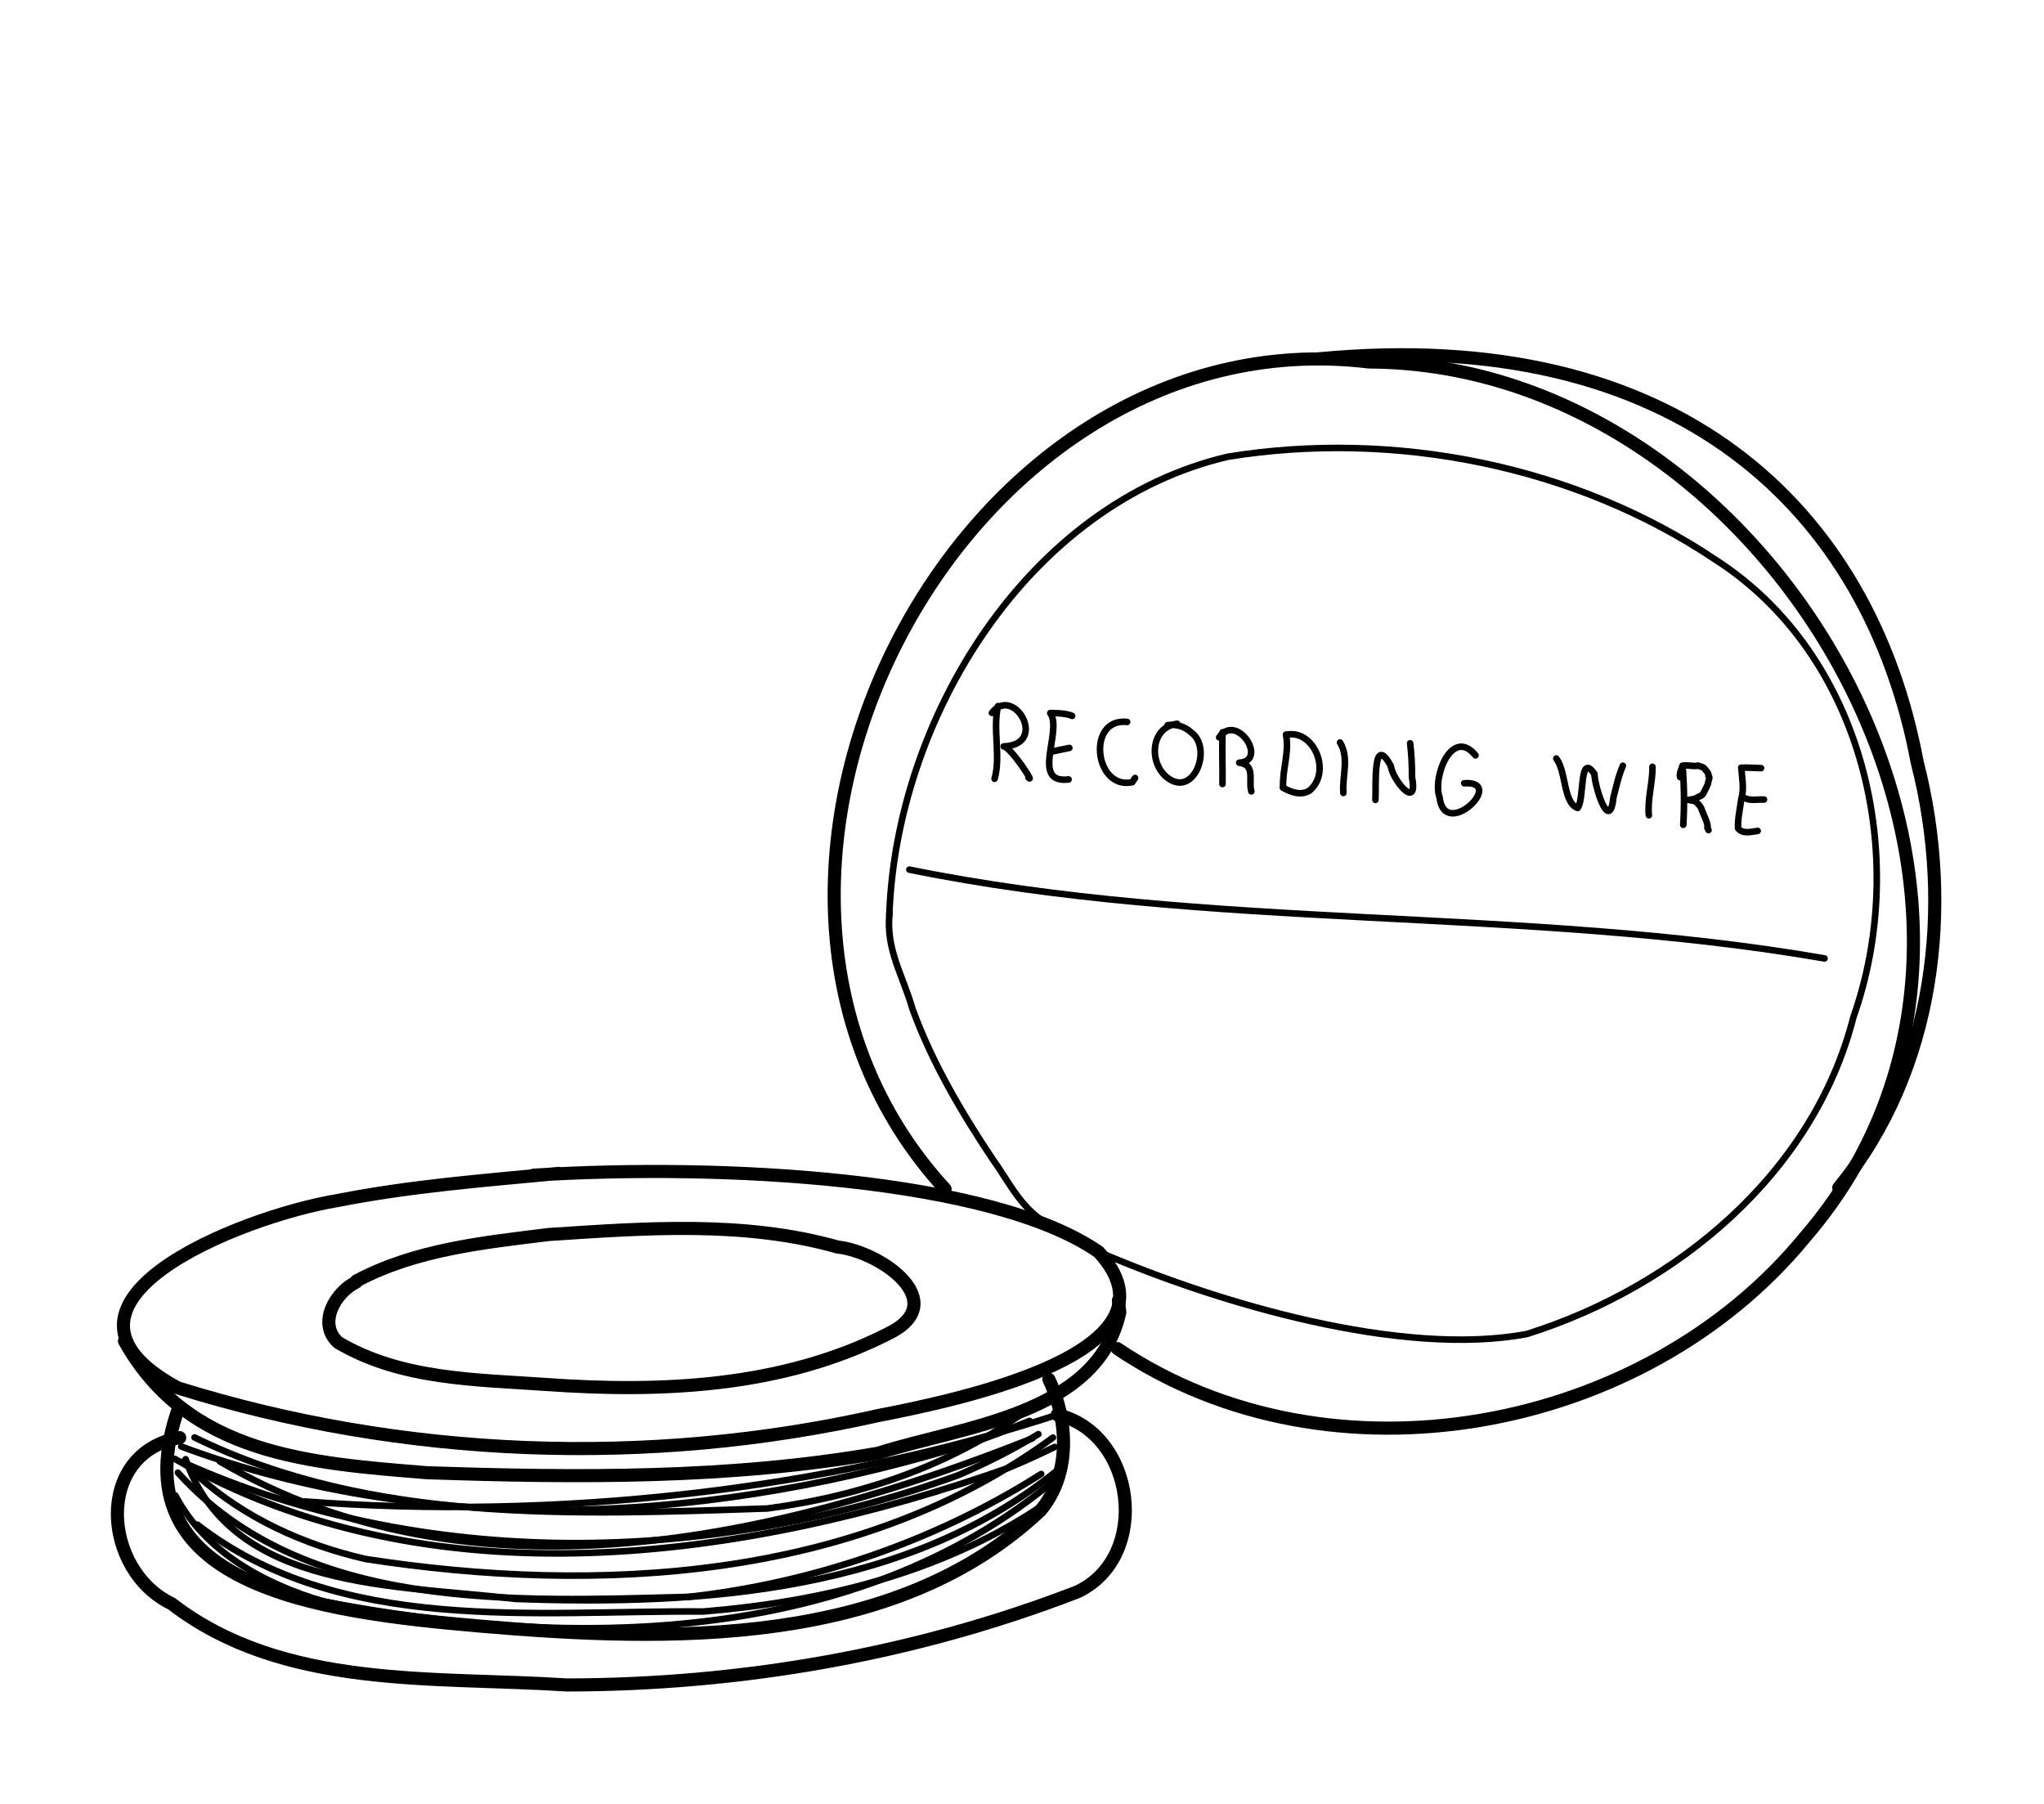 <?xml version="1.0" encoding="UTF-8" standalone="no"?>
<!-- Created by Ashley Blewer - This work is licensed under a Creative Commons Attribution 4.0 International License -->

<svg
   width="544"
   height="480"
   viewBox="0 0 143.933 127"
   version="1.1"
   id="svg2490"
   inkscape:version="1.2.2 (1:1.2.2+202212051552+b0a8486541)"
   sodipodi:docname="1898-wire-recording-3.svg"
   xmlns:inkscape="http://www.inkscape.org/namespaces/inkscape"
   xmlns:sodipodi="http://sodipodi.sourceforge.net/DTD/sodipodi-0.dtd"
   xmlns="http://www.w3.org/2000/svg"
   xmlns:svg="http://www.w3.org/2000/svg">
  <sodipodi:namedview
     id="namedview2492"
     pagecolor="#ffffff"
     bordercolor="#666666"
     borderopacity="1.0"
     inkscape:pageshadow="2"
     inkscape:pageopacity="0.0"
     inkscape:pagecheckerboard="0"
     inkscape:document-units="mm"
     showgrid="false"
     units="px"
     inkscape:zoom="0.90583674"
     inkscape:cx="53.541657"
     inkscape:cy="253.35691"
     inkscape:window-width="1846"
     inkscape:window-height="1136"
     inkscape:window-x="0"
     inkscape:window-y="0"
     inkscape:window-maximized="1"
     inkscape:current-layer="g4731"
     inkscape:showpageshadow="2"
     inkscape:deskcolor="#d1d1d1" />
  <defs
     id="defs2487" />
  <g
     inkscape:label="Layer 1"
     inkscape:groupmode="layer"
     id="layer1">
    <g
       id="g4731"
       transform="matrix(0.33,0,0,0.329,-241.789,1.731)"
       style="stroke-width:2.687">
      <g
         id="g104528"
         transform="matrix(1,0,0,-1,0,792)"
         style="stroke-width:2.687">
        <g
           id="g104530"
           style="stroke-width:2.687" />
      </g>
      <g
         id="g104996"
         transform="matrix(1,0,0,-1,0,792)"
         style="stroke-width:2.687">
        <g
           id="g104998"
           style="stroke-width:2.687" />
      </g>
      <g
         id="g43189"
         transform="matrix(1.07,0,0,1.072,18.837,-136.442)">
        <g
           id="g64"
           transform="matrix(1,0,0,-1,-119.547,913.458)">
          <g
             id="g66">
            <path
               d="m 893.08,556.499 c 37.76,2.394 91.454,-0.554 112.734,-15.334 18.169,-19.848 -27.795,-29.51 -43.829,-32.617 -46.064,-10.385 -94.855,-8.551 -139.849,5.503 -30.926,16.782 12.31,34.145 31.901,37.39 14.571,2.876 29.326,4.011 44.083,5.417"
               style="fill:none;stroke:#000000;stroke-width:2.615;stroke-linecap:round;stroke-linejoin:round;stroke-miterlimit:10;stroke-dasharray:none;stroke-opacity:1"
               id="path68"
               sodipodi:nodetypes="cccccc" />
          </g>
        </g>
        <g
           id="g70"
           transform="matrix(1,0,0,-1,-119.547,913.458)">
          <g
             id="g72">
            <path
               d="m 857.773,535.379 c 11.732,6.283 25.342,7.661 38.337,9.279 19.154,1.254 38.966,2.786 57.66,-2.503 8.53,-0.909 23.105,-11.078 9.889,-17.38 -20.958,-10.621 -45.004,-11.698 -68.005,-10.053 -14.069,0.978 -29.027,0.965 -41.528,8.393 -4.168,3.831 -0.535,10.003 3.592,12.036"
               style="fill:none;stroke:#000000;stroke-width:2.615;stroke-linecap:round;stroke-linejoin:round;stroke-miterlimit:10;stroke-dasharray:none;stroke-opacity:1"
               id="path74"
               sodipodi:nodetypes="cccccccc" />
          </g>
        </g>
        <g
           id="g76"
           transform="matrix(1,0,0,-1,-119.547,913.458)">
          <g
             id="g78">
            <path
               d="m 822.541,504.107 c -17.157,-3.125 -15.448,-26.497 -1.607,-33.151 22.262,-17.192 52.345,-14.489 78.833,-16.219 34.678,0.039 69.439,6.073 101.817,18.596 14.772,7.004 11.578,31.708 -4.043,35.36"
               style="fill:none;stroke:#000000;stroke-width:2.615;stroke-linecap:round;stroke-linejoin:round;stroke-miterlimit:10;stroke-dasharray:none;stroke-opacity:1"
               id="path80"
               sodipodi:nodetypes="ccccc" />
          </g>
        </g>
        <g
           id="g82"
           transform="matrix(1,0,0,-1,-119.547,913.458)">
          <g
             id="g84">
            <path
               d="m 811.53,523.384 c 12.688,-22.746 36.972,-24.372 60.292,-26.274 29.97,-1.024 60.391,-1.262 89.988,3.891 16.763,5.375 43.764,7.658 48.205,28.122 l -0.268,2.376"
               style="fill:none;stroke:#000000;stroke-width:2.615;stroke-linecap:round;stroke-linejoin:round;stroke-miterlimit:10;stroke-dasharray:none;stroke-opacity:1"
               id="path86"
               sodipodi:nodetypes="ccccc" />
          </g>
        </g>
        <g
           id="g88"
           transform="matrix(1,0,0,-1,-119.547,913.458)">
          <g
             id="g90">
            <path
               d="m 822.349,510.135 c -12.594,-35.598 27.597,-40.838 60.161,-43.652 37.329,-3.184 82.553,-4.49 111.71,23.097 5.982,7.141 5.632,17.722 1.666,26.156"
               style="fill:none;stroke:#000000;stroke-width:2.615;stroke-linecap:round;stroke-linejoin:round;stroke-miterlimit:10;stroke-dasharray:none;stroke-opacity:1"
               id="path92"
               sodipodi:nodetypes="cccc" />
          </g>
        </g>
        <g
           id="g94"
           transform="matrix(1,0,0,-1,-119.547,913.458)">
          <g
             id="g96">
            <path
               d="m 975.176,553.728 c -55.81,60.843 2.006,175.04 84.528,165.102 81.572,-0.316 143.057,-109.698 86.928,-174.751 -32.03,-39.085 -94.57,-50.859 -137.097,-22.202"
               style="fill:none;stroke:#000000;stroke-width:2.615;stroke-linecap:round;stroke-linejoin:round;stroke-miterlimit:10;stroke-dasharray:none;stroke-opacity:1"
               id="path98" />
          </g>
        </g>
        <g
           id="g106"
           transform="matrix(1,0,0,-1,-119.547,913.458)">
          <g
             id="g108">
            <path
               d="m 1049.486,719.439 c 71.562,6.904 110.052,-29.827 119.55,-80.476 7.383,-28.732 3.564,-61.492 -15.635,-84.968"
               style="fill:none;stroke:#000000;stroke-width:2.615;stroke-linecap:round;stroke-linejoin:round;stroke-miterlimit:10;stroke-dasharray:none;stroke-opacity:1"
               id="path110"
               sodipodi:nodetypes="ccc" />
          </g>
        </g>
        <g
           id="g112"
           transform="matrix(1,0,0,-1,-119.547,913.458)">
          <g
             id="g114">
            <path
               d="m 825.504,504.148 c 35.295,-17.286 76.065,-15.45 114.27,-14.177 19.142,2.549 38.118,9.039 53.493,20.974"
               style="fill:none;stroke:#000000;stroke-width:1.308;stroke-linecap:round;stroke-linejoin:round;stroke-miterlimit:10;stroke-dasharray:none;stroke-opacity:1"
               id="path116" />
          </g>
        </g>
        <g
           id="g118"
           transform="matrix(1,0,0,-1,-119.547,913.458)">
          <g
             id="g120">
            <path
               d="m 823.004,499.258 c 48.265,-21.765 105.539,-20.534 154.752,-2.659 5.523,2.36 10.894,5.083 16.025,8.208"
               style="fill:none;stroke:#000000;stroke-width:1.308;stroke-linecap:round;stroke-linejoin:round;stroke-miterlimit:10;stroke-dasharray:none;stroke-opacity:1"
               id="path122" />
          </g>
        </g>
        <g
           id="g124"
           transform="matrix(1,0,0,-1,-119.547,913.458)">
          <g
             id="g126">
            <path
               d="m 996.687,504.122 c -38.995,-28.623 -90.935,-31.383 -137.109,-24.233 -12.241,2.817 -24.089,8.144 -33.467,16.626"
               style="fill:none;stroke:#000000;stroke-width:1.308;stroke-linecap:round;stroke-linejoin:round;stroke-miterlimit:10;stroke-dasharray:none;stroke-opacity:1"
               id="path128" />
          </g>
        </g>
        <g
           id="g130"
           transform="matrix(1,0,0,-1,-119.547,913.458)">
          <g
             id="g132">
            <path
               d="m 822.179,497.125 c 25.225,-27.992 67.373,-25.645 101.831,-24.803 24.878,2.794 49.177,11.109 70.334,24.533"
               style="fill:none;stroke:#000000;stroke-width:1.308;stroke-linecap:round;stroke-linejoin:round;stroke-miterlimit:10;stroke-dasharray:none;stroke-opacity:1"
               id="path134" />
          </g>
        </g>
        <g
           id="g136"
           transform="matrix(1,0,0,-1,-119.547,913.458)">
          <g
             id="g138">
            <path
               d="m 997.443,495.971 c -40.121,-33.735 -97.249,-34.021 -146.163,-24.569 -11.767,3.475 -23.713,9.874 -29.594,21.167"
               style="fill:none;stroke:#000000;stroke-width:1.308;stroke-linecap:round;stroke-linejoin:round;stroke-miterlimit:10;stroke-dasharray:none;stroke-opacity:1"
               id="path140" />
          </g>
        </g>
        <g
           id="g142"
           transform="matrix(1,0,0,-1,-119.547,913.458)">
          <g
             id="g144">
            <path
               d="m 823.717,499.816 c 9.195,-26.544 42.648,-25.006 65.685,-27.899 37.443,-1.344 79.009,1.361 109.038,26.397"
               style="fill:none;stroke:#000000;stroke-width:1.308;stroke-linecap:round;stroke-linejoin:round;stroke-miterlimit:10;stroke-dasharray:none;stroke-opacity:1"
               id="path146" />
          </g>
        </g>
        <g
           id="g148"
           transform="matrix(1,0,0,-1,-119.547,913.458)">
          <g
             id="g150">
            <path
               d="m 822.849,502.339 c 50.491,-18.845 107.653,-15.091 158.337,0.921 l 5.447,2.016 5.386,2.181"
               style="fill:none;stroke:#000000;stroke-width:1.308;stroke-linecap:round;stroke-linejoin:round;stroke-miterlimit:10;stroke-dasharray:none;stroke-opacity:1"
               id="path152" />
          </g>
        </g>
        <g
           id="g154"
           transform="matrix(1,0,0,-1,-119.547,913.458)">
          <g
             id="g156">
            <path
               d="M 992.627,503.993 C 941.794,483.763 880.799,469.874 830.526,499.364"
               style="fill:none;stroke:#000000;stroke-width:1.308;stroke-linecap:round;stroke-linejoin:round;stroke-miterlimit:10;stroke-dasharray:none;stroke-opacity:1"
               id="path158" />
          </g>
        </g>
        <g
           id="g160"
           transform="matrix(1,0,0,-1,-119.547,913.458)">
          <g
             id="g162">
            <path
               d="m 821.533,499.886 c 50.621,-29.184 113.673,-20.342 166.365,-1.782 3.087,1.288 6.135,2.669 9.135,4.147"
               style="fill:none;stroke:#000000;stroke-width:1.308;stroke-linecap:round;stroke-linejoin:round;stroke-miterlimit:10;stroke-dasharray:none;stroke-opacity:1"
               id="path164" />
          </g>
        </g>
        <g
           id="g166"
           transform="matrix(1,0,0,-1,-119.547,913.458)">
          <g
             id="g168">
            <path
               d="m 847.545,491.367 c 49.61,-3.713 103.278,1.935 150.648,17.521 l -4.15,-1.34 -0.236,-0.099"
               style="fill:none;stroke:#000000;stroke-width:1.308;stroke-linecap:round;stroke-linejoin:round;stroke-miterlimit:10;stroke-dasharray:none;stroke-opacity:1"
               id="path170"
               sodipodi:nodetypes="cccc" />
          </g>
        </g>
        <g
           id="g172"
           transform="matrix(1,0,0,-1,-119.547,913.458)">
          <g
             id="g174">
            <path
               d="m 826.058,486.752 c 28.447,-22.058 67.211,-17.109 100.952,-17.348 23.28,1.906 46.853,7.548 66.586,20.509"
               style="fill:none;stroke:#000000;stroke-width:1.308;stroke-linecap:round;stroke-linejoin:round;stroke-miterlimit:10;stroke-dasharray:none;stroke-opacity:1"
               id="path176" />
          </g>
        </g>
        <g
           id="g178"
           transform="matrix(1,0,0,-1,-119.547,913.458)">
          <g
             id="g180">
            <path
               d="m 964.088,608.765 c -0.728,-7.269 2.622,-12.23 4.594,-19.097 3.925,-10.743 9.772,-20.674 16.105,-30.158 3.004,-4.082 6.057,-10.811 11.729,-13.015"
               style="fill:none;stroke:#000000;stroke-width:1.308;stroke-linecap:round;stroke-linejoin:round;stroke-miterlimit:10;stroke-dasharray:none;stroke-opacity:1"
               id="path182"
               sodipodi:nodetypes="cccc" />
          </g>
        </g>
        <g
           id="g184"
           transform="matrix(1,0,0,-1,-119.547,913.458)">
          <g
             id="g186">
            <path
               d="m 1006.373,540.958 c 23.445,-10.064 59.833,-20.842 84.812,-16.171 29.859,9.4 57.197,32.037 65.138,63.271 11.275,31.984 2.076,72.176 -27.4,91.225 -28.052,18.895 -64.107,26.037 -97.338,20.637 -40.022,-9.359 -66.16,-52.336 -67.532,-91.489"
               style="fill:none;stroke:#000000;stroke-width:1.308;stroke-linecap:round;stroke-linejoin:round;stroke-miterlimit:10;stroke-dasharray:none;stroke-opacity:1"
               id="path188"
               sodipodi:nodetypes="cccccc" />
          </g>
        </g>
        <g
           id="g190"
           transform="matrix(1,0,0,-1,-119.547,913.458)">
          <g
             id="g192">
            <path
               d="m 968.051,617.499 c 60.13,-12.256 122.155,-7.27 182.511,-17.73"
               style="fill:none;stroke:#000000;stroke-width:1.308;stroke-linecap:round;stroke-linejoin:round;stroke-miterlimit:10;stroke-dasharray:none;stroke-opacity:1"
               id="path194" />
          </g>
        </g>
        <g
           id="g196"
           transform="matrix(1,0,0,-1,-119.547,913.458)">
          <g
             id="g198">
            <path
               d="m 985.726,650.145 c -1.07,-4.689 0.597,-10.155 -0.679,-14.515"
               style="fill:none;stroke:#000000;stroke-width:1.308;stroke-linecap:round;stroke-linejoin:round;stroke-miterlimit:10;stroke-dasharray:none;stroke-opacity:1"
               id="path200" />
          </g>
        </g>
        <g
           id="g202"
           transform="matrix(1,0,0,-1,-119.547,913.458)">
          <g
             id="g204">
            <path
               d="m 984.513,648.783 c 4.326,5.689 11.419,-6.334 2.348,-6.693 1.44,-0.136 6.364,-7.762 4.926,-6.189"
               style="fill:none;stroke:#000000;stroke-width:1.308;stroke-linecap:round;stroke-linejoin:round;stroke-miterlimit:10;stroke-dasharray:none;stroke-opacity:1"
               id="path206"
               sodipodi:nodetypes="ccc" />
          </g>
        </g>
        <g
           id="g208"
           transform="matrix(1,0,0,-1,-119.547,913.458)">
          <g
             id="g210">
            <path
               d="m 996.172,648.733 c 2.468,-3.648 -4.003,-14.151 3.637,-13.229"
               style="fill:none;stroke:#000000;stroke-width:1.308;stroke-linecap:round;stroke-linejoin:round;stroke-miterlimit:10;stroke-dasharray:none;stroke-opacity:1"
               id="path212" />
          </g>
        </g>
        <g
           id="g214"
           transform="matrix(1,0,0,-1,-119.547,913.458)">
          <g
             id="g216">
            <path
               d="m 996.586,641.09 c 1.123,0.25 2.249,0.485 3.377,0.705"
               style="fill:none;stroke:#000000;stroke-width:1.308;stroke-linecap:round;stroke-linejoin:round;stroke-miterlimit:10;stroke-dasharray:none;stroke-opacity:1"
               id="path218" />
          </g>
        </g>
        <g
           id="g220"
           transform="matrix(1,0,0,-1,-119.547,913.458)">
          <g
             id="g222">
            <path
               d="m 996.172,648.733 c 0,0 2.992,0.105 4.343,-0.559"
               style="fill:none;stroke:#000000;stroke-width:1.308;stroke-linecap:round;stroke-linejoin:round;stroke-miterlimit:10;stroke-dasharray:none;stroke-opacity:1"
               id="path224"
               sodipodi:nodetypes="cc" />
          </g>
        </g>
        <g
           id="g226"
           transform="matrix(1,0,0,-1,-119.547,913.458)">
          <g
             id="g228">
            <path
               d="m 1011.48,646.978 c -8.116,0.882 -6.536,-13.647 1.025,-12.032 0.187,0.281 0.374,0.562 0.561,0.843"
               style="fill:none;stroke:#000000;stroke-width:1.308;stroke-linecap:round;stroke-linejoin:round;stroke-miterlimit:10;stroke-dasharray:none;stroke-opacity:1"
               id="path230" />
          </g>
        </g>
        <g
           id="g232"
           transform="matrix(1,0,0,-1,-119.547,913.458)">
          <g
             id="g234">
            <path
               d="m 1021.461,646.611 c -5.401,-0.694 -5.689,-7.941 -1.923,-10.785 5.299,-4.052 9.044,6.033 4.693,9.077 -1.234,1.162 -3.003,1.69 -4.675,1.435"
               style="fill:none;stroke:#000000;stroke-width:1.308;stroke-linecap:round;stroke-linejoin:round;stroke-miterlimit:10;stroke-dasharray:none;stroke-opacity:1"
               id="path236" />
          </g>
        </g>
        <g
           id="g238"
           transform="matrix(1,0,0,-1,-119.547,913.458)">
          <g
             id="g240">
            <path
               d="m 1030.517,644.905 c -0.141,-3.439 0.035,-6.881 -0.021,-10.321"
               style="fill:none;stroke:#000000;stroke-width:1.308;stroke-linecap:round;stroke-linejoin:round;stroke-miterlimit:10;stroke-dasharray:none;stroke-opacity:1"
               id="path242" />
          </g>
        </g>
        <g
           id="g244"
           transform="matrix(1,0,0,-1,-119.547,913.458)">
          <g
             id="g246">
            <path
               d="m 1029.838,643.897 c 3.483,5.056 9.846,-4.717 3.996,-5.058 3.36,-0.42 1.773,-3.666 2.424,-5.721"
               style="fill:none;stroke:#000000;stroke-width:1.308;stroke-linecap:round;stroke-linejoin:round;stroke-miterlimit:10;stroke-dasharray:none;stroke-opacity:1"
               id="path248" />
          </g>
        </g>
        <g
           id="g250"
           transform="matrix(1,0,0,-1,-119.547,913.458)">
          <g
             id="g252">
            <path
               d="m 1043.181,644.419 c 0.66,-3.647 -0.754,-6.902 -0.599,-10.576"
               style="fill:none;stroke:#000000;stroke-width:1.308;stroke-linecap:round;stroke-linejoin:round;stroke-miterlimit:10;stroke-dasharray:none;stroke-opacity:1"
               id="path254"
               sodipodi:nodetypes="cc" />
          </g>
        </g>
        <g
           id="g256"
           transform="matrix(1,0,0,-1,-119.547,913.458)">
          <g
             id="g258">
            <path
               d="m 1043.181,644.419 c 5.61,1.171 9.115,-7.491 4.674,-11.147 -1.666,-1.056 -3.734,-0.331 -5.273,0.571"
               style="fill:none;stroke:#000000;stroke-width:1.308;stroke-linecap:round;stroke-linejoin:round;stroke-miterlimit:10;stroke-dasharray:none;stroke-opacity:1"
               id="path260"
               sodipodi:nodetypes="ccc" />
          </g>
        </g>
        <g
           id="g262"
           transform="matrix(1,0,0,-1,-119.547,913.458)">
          <g
             id="g264">
            <path
               d="m 1053.937,642.876 c 1.882,-3.078 0.412,-6.749 0.667,-10.078"
               style="fill:none;stroke:#000000;stroke-width:1.308;stroke-linecap:round;stroke-linejoin:round;stroke-miterlimit:10;stroke-dasharray:none;stroke-opacity:1"
               id="path266" />
          </g>
        </g>
        <g
           id="g268"
           transform="matrix(1,0,0,-1,-119.547,913.458)">
          <g
             id="g270">
            <path
               d="m 1060.996,631.418 c 0.179,2.549 -0.596,13.556 3.07,6.769 0.386,-2.894 5.523,-9.003 4.223,-2.25 0.011,2.263 -0.085,4.53 -0.373,6.776"
               style="fill:none;stroke:#000000;stroke-width:1.308;stroke-linecap:round;stroke-linejoin:round;stroke-miterlimit:10;stroke-dasharray:none;stroke-opacity:1"
               id="path272" />
          </g>
        </g>
        <g
           id="g274"
           transform="matrix(1,0,0,-1,-119.547,913.458)">
          <g
             id="g276">
            <path
               d="m 1080.958,640.303 c -4.648,5.724 -8.643,-4.28 -7.159,-8.413 0.998,-8.678 13.447,3.401 4.903,2.848"
               style="fill:none;stroke:#000000;stroke-width:1.308;stroke-linecap:round;stroke-linejoin:round;stroke-miterlimit:10;stroke-dasharray:none;stroke-opacity:1"
               id="path278" />
          </g>
        </g>
        <g
           id="g280"
           transform="matrix(1,0,0,-1,-119.547,913.458)">
          <g
             id="g282">
            <path
               d="m 1097.067,639.685 c 2.021,-2.683 1.362,-8.854 4.267,-9.88 1.388,1.725 0.258,11.305 3.34,6.79 0.056,-2.528 3.024,-11.997 3.795,-4.646 0.559,2.115 1.004,4.275 1.882,6.289"
               style="fill:none;stroke:#000000;stroke-width:1.308;stroke-linecap:round;stroke-linejoin:round;stroke-miterlimit:10;stroke-dasharray:none;stroke-opacity:1"
               id="path284" />
          </g>
        </g>
        <g
           id="g286"
           transform="matrix(1,0,0,-1,-119.547,913.458)">
          <g
             id="g288">
            <path
               d="m 1116.25,638.028 c 0.046,-3.249 -1.04,-6.426 -0.722,-9.683"
               style="fill:none;stroke:#000000;stroke-width:1.308;stroke-linecap:round;stroke-linejoin:round;stroke-miterlimit:10;stroke-dasharray:none;stroke-opacity:1"
               id="path290" />
          </g>
        </g>
        <g
           id="g292"
           transform="matrix(1,0,0,-1,-119.547,913.458)">
          <g
             id="g294">
            <path
               d="m 1122.252,638.213 c 0.324,-3.916 0.385,-7.855 0.137,-11.777"
               style="fill:none;stroke:#000000;stroke-width:1.308;stroke-linecap:round;stroke-linejoin:round;stroke-miterlimit:10;stroke-dasharray:none;stroke-opacity:1"
               id="path296" />
          </g>
        </g>
        <g
           id="g298"
           transform="matrix(1,0,0,-1,-119.547,913.458)">
          <g
             id="g300">
            <path
               d="m 1121.769,635.947 c -0.269,0.563 0.405,2.049 0.483,2.266 0.718,0.249 2.359,-0.202 3.077,0.048 0.439,-0.218 1.038,-0.214 1.33,-0.647 0.308,-0.452 0.847,-0.803 0.74,-1.377 0.443,-0.349 -0.038,-0.921 -0.035,-1.376 -0.167,-0.743 -0.625,-1.375 -0.934,-2.063 -0.216,-0.604 -0.973,-0.684 -1.451,-1.03 -0.468,-0.266 -1.034,-0.228 -1.55,-0.347 0.523,-0.184 1.204,-0.083 1.603,-0.504 0.414,-0.416 0.872,-0.813 1.013,-1.409 0.36,-0.904 0.779,-1.789 1.083,-2.712 0.085,-0.36 0.179,-0.72 0.065,-0.957 0.096,-0.146 0.159,-0.305 0.237,-0.461"
               style="fill:none;stroke:#000000;stroke-width:1.308;stroke-linecap:round;stroke-linejoin:round;stroke-miterlimit:10;stroke-dasharray:none;stroke-opacity:1"
               id="path302"
               sodipodi:nodetypes="cccccccccccccc" />
          </g>
        </g>
        <g
           id="g304"
           transform="matrix(1,0,0,-1,-119.547,913.458)">
          <g
             id="g306">
            <path
               d="m 1137.899,637.752 c -1.016,0.007 -2.921,0.17 -3.933,0.076"
               style="fill:none;stroke:#000000;stroke-width:1.308;stroke-linecap:round;stroke-linejoin:round;stroke-miterlimit:10;stroke-dasharray:none;stroke-opacity:1"
               id="path308"
               sodipodi:nodetypes="cc" />
          </g>
        </g>
        <g
           id="g310"
           transform="matrix(1,0,0,-1,-119.547,913.458)">
          <g
             id="g312">
            <path
               d="m 1133.967,637.828 c 0.137,-2.067 0.607,-4.185 0,-6.222 -0.25,-1.946 -0.734,-3.879 -0.65,-5.855 0.887,-1.216 2.675,-0.692 3.915,-0.526"
               style="fill:none;stroke:#000000;stroke-width:1.308;stroke-linecap:round;stroke-linejoin:round;stroke-miterlimit:10;stroke-dasharray:none;stroke-opacity:1"
               id="path314"
               sodipodi:nodetypes="cccccc" />
          </g>
        </g>
        <g
           id="g316"
           transform="matrix(1,0,0,-1,-119.547,913.458)">
          <g
             id="g318">
            <path
               d="m 1134.301,631.97 c 1.255,-0.861 2.8,-0.403 4.197,-0.491"
               style="fill:none;stroke:#000000;stroke-width:1.308;stroke-linecap:round;stroke-linejoin:round;stroke-miterlimit:10;stroke-dasharray:none;stroke-opacity:1"
               id="path320" />
          </g>
        </g>
      </g>
    </g>
  </g>
</svg>
